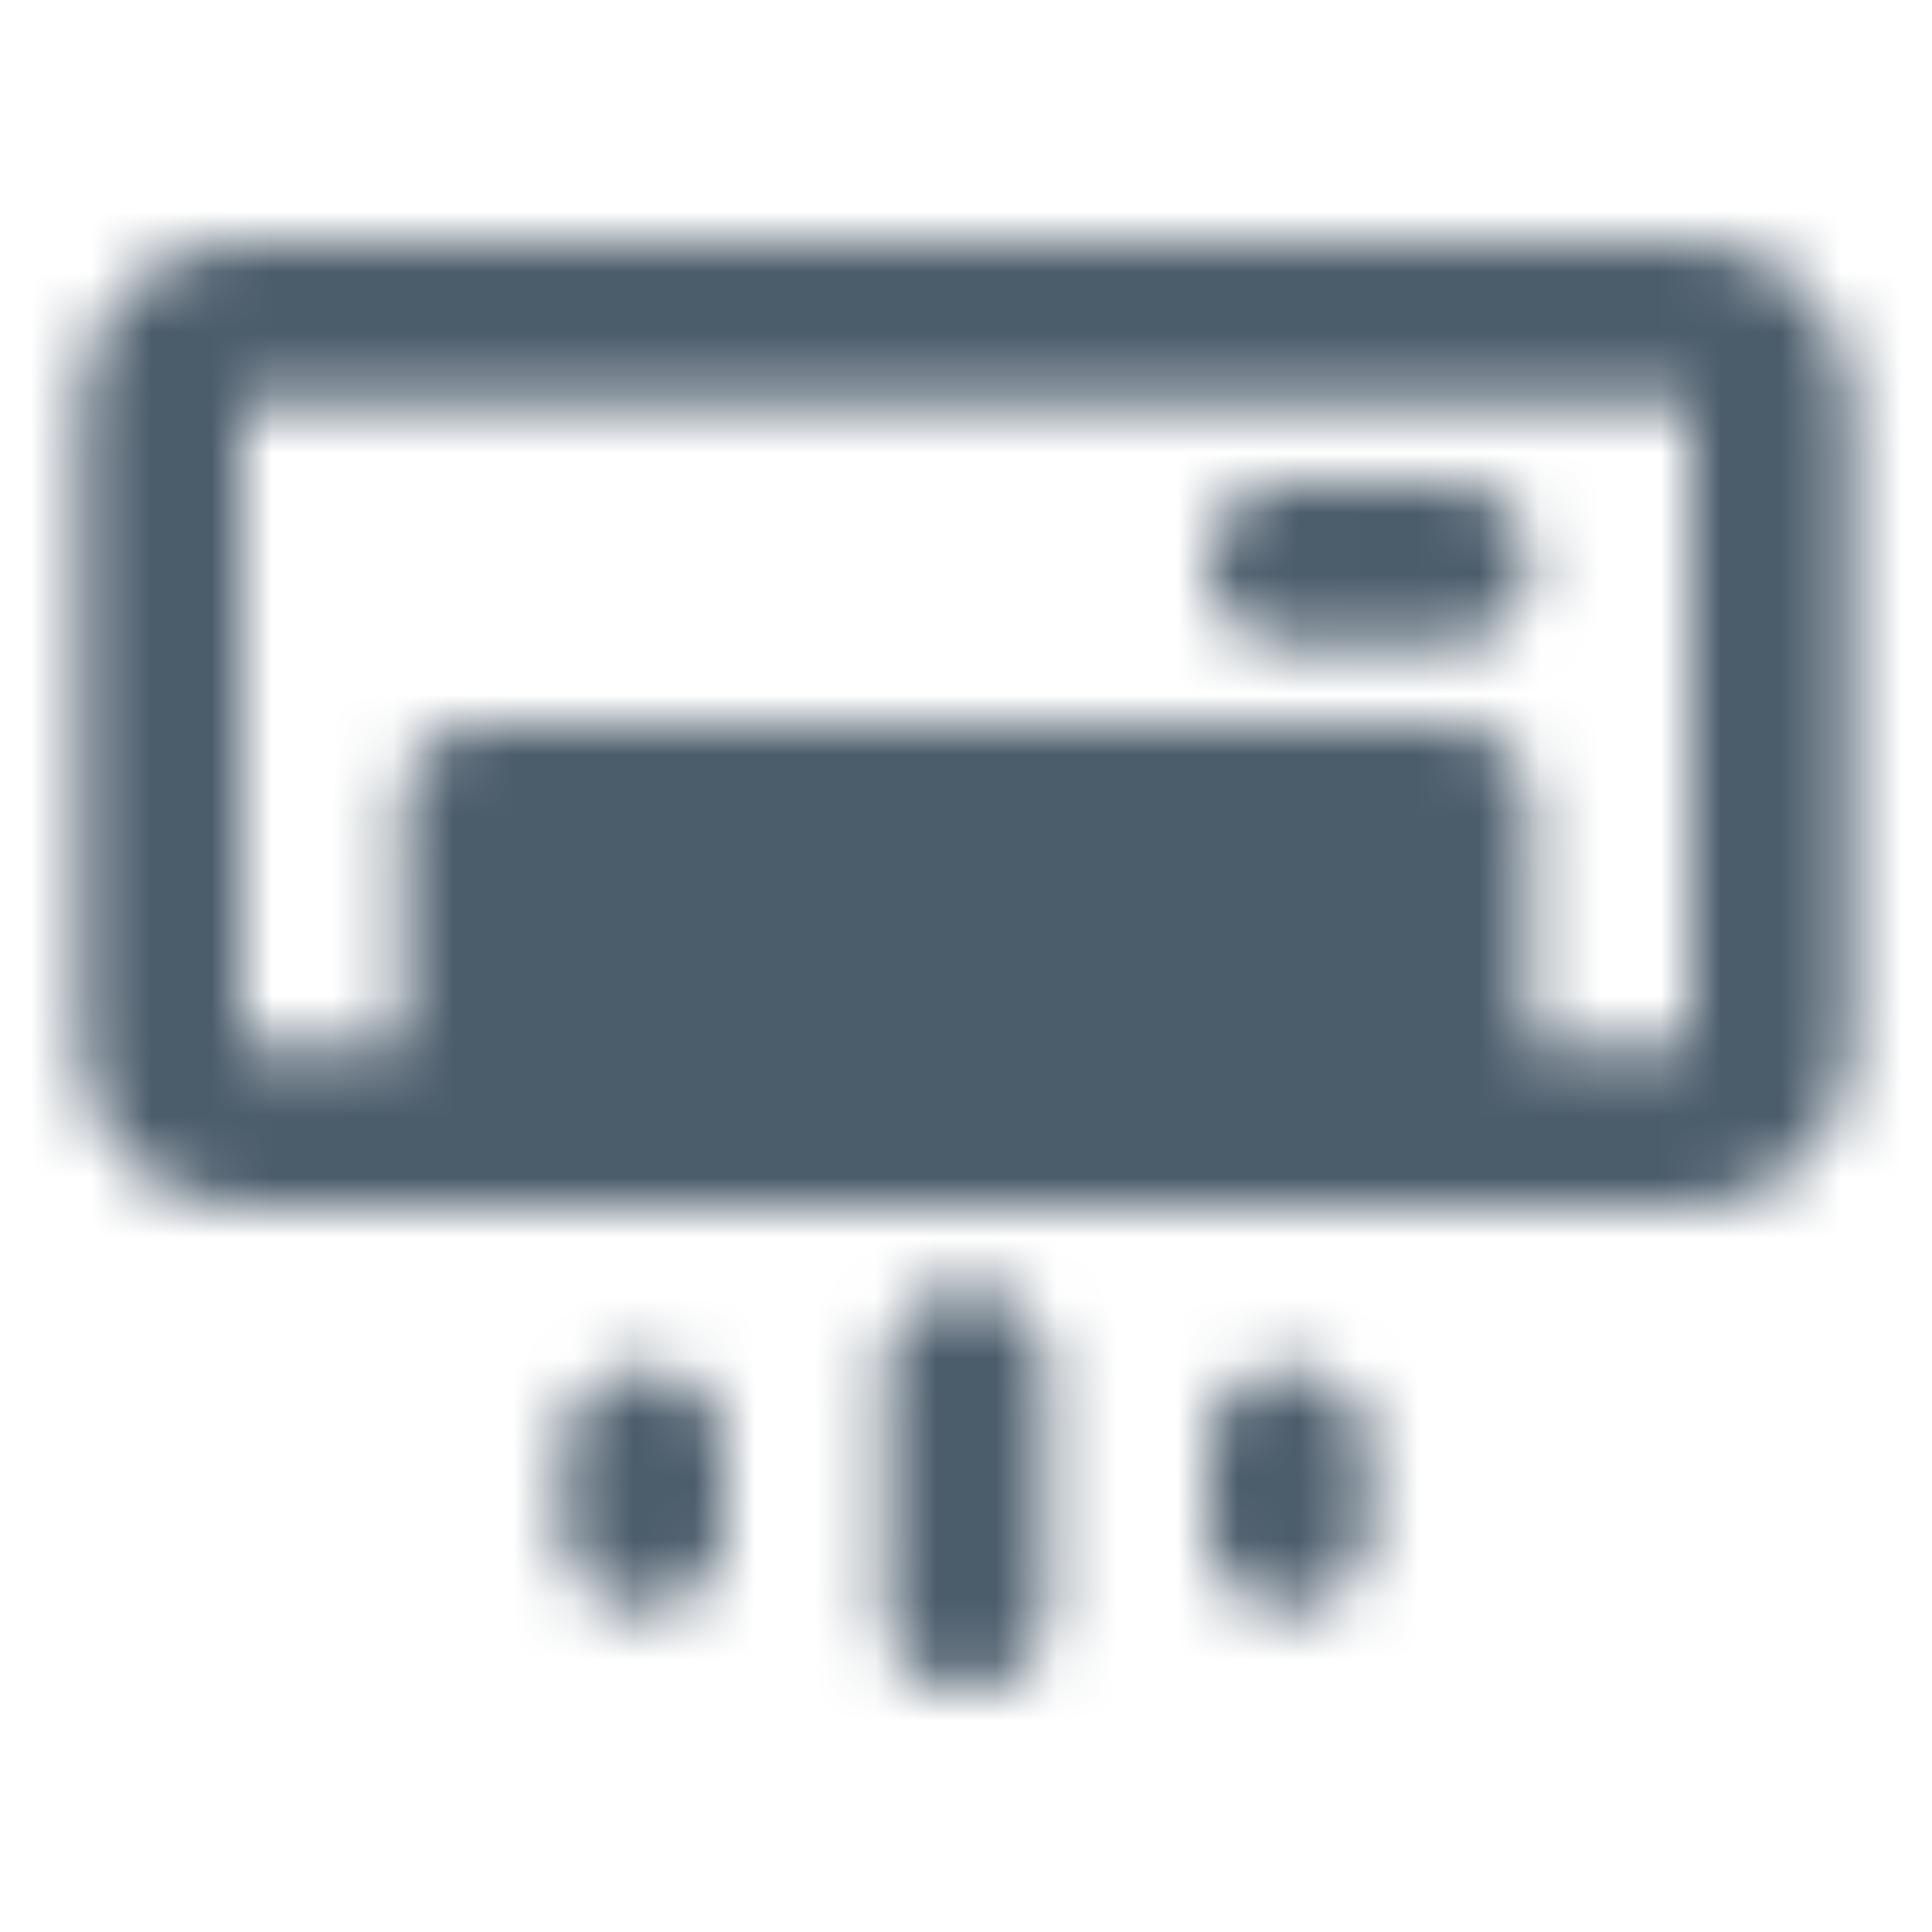 <svg width="32" height="32" viewBox="0 0 32 32" fill="none" xmlns="http://www.w3.org/2000/svg">
<mask id="mask0_18_717" style="mask-type:luminance" maskUnits="userSpaceOnUse" x="1" y="4" width="30" height="24">
<path d="M28 5.333H4C3.264 5.333 2.667 5.93 2.667 6.667V17.333C2.667 18.07 3.264 18.667 4 18.667H28C28.736 18.667 29.333 18.07 29.333 17.333V6.667C29.333 5.93 28.736 5.333 28 5.333Z" stroke="white" stroke-width="2.667" stroke-linecap="round" stroke-linejoin="round"/>
<path d="M8 13.333H24V18.667H8V13.333Z" fill="#555555" stroke="white" stroke-width="2.667" stroke-linecap="round" stroke-linejoin="round"/>
<path d="M21.333 9.333H24M16 22.667V26.667M10.667 24V25.333M21.333 24V25.333" stroke="white" stroke-width="2.667" stroke-linecap="round" stroke-linejoin="round"/>
</mask>
<g mask="url(#mask0_18_717)">
<path d="M0 0H32V32H0V0Z" fill="#4B5C6B"/>
</g>
</svg>
